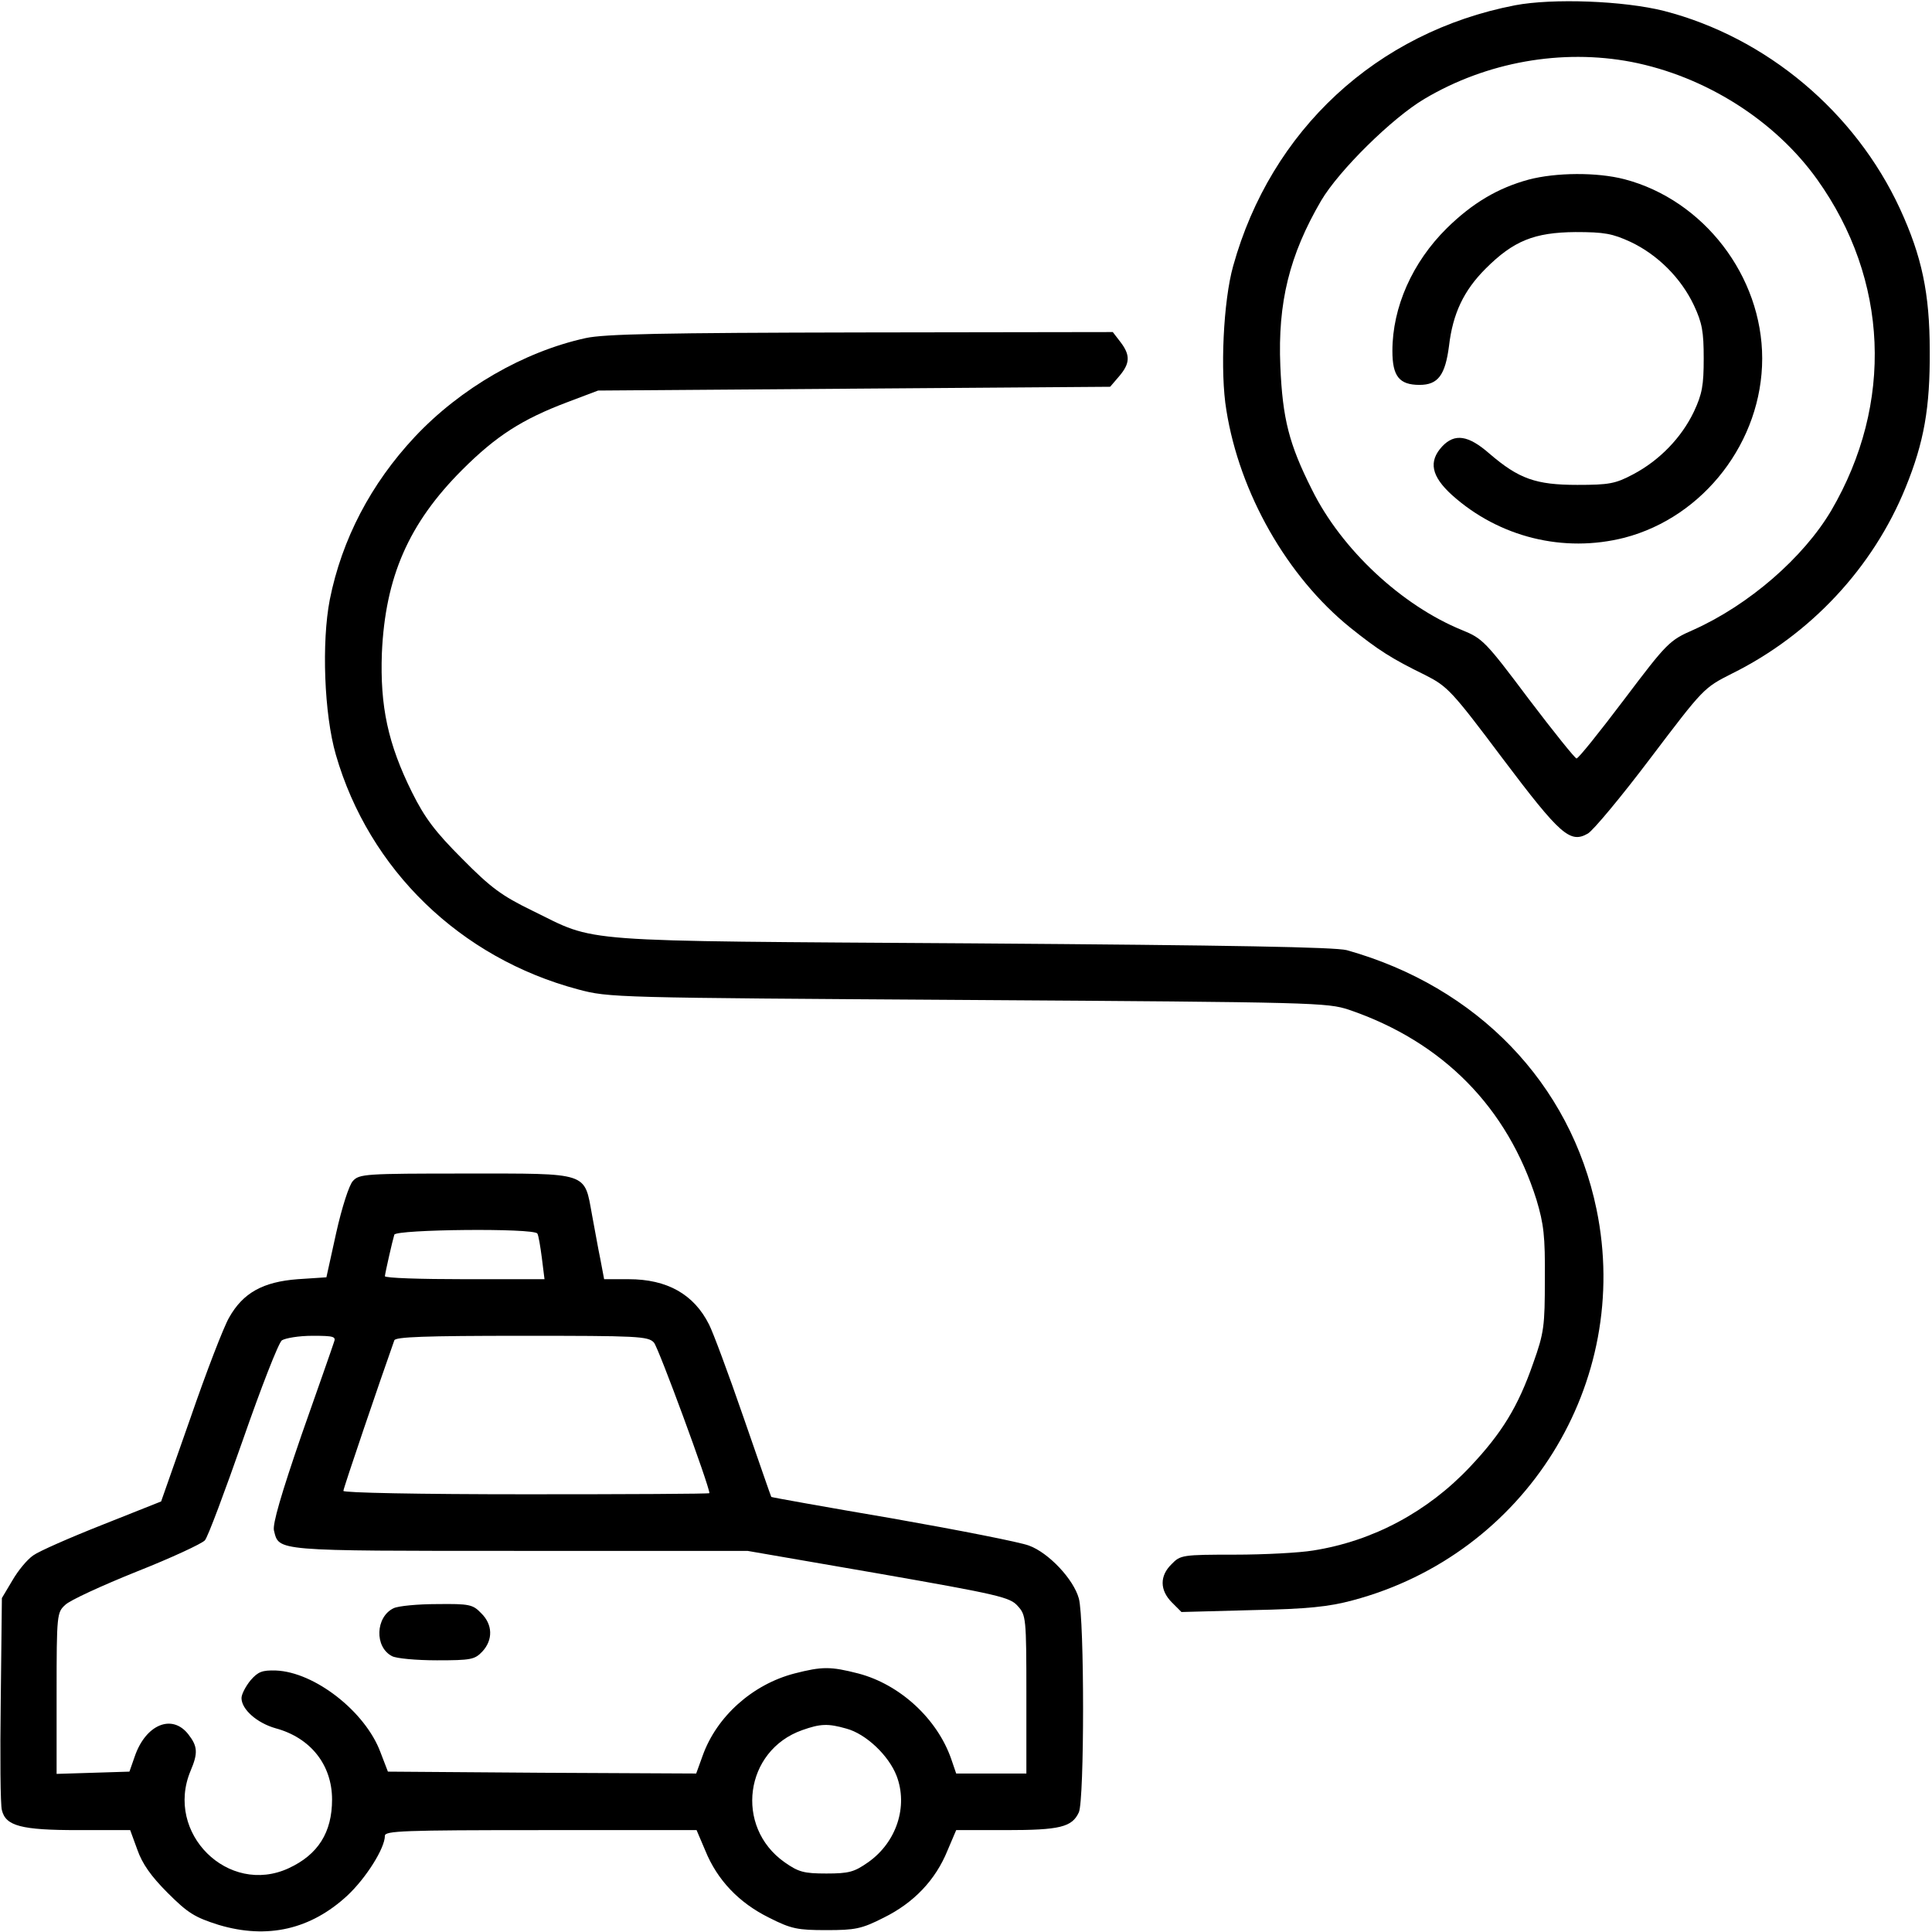 <?xml version="1.0" standalone="no"?>
<!DOCTYPE svg PUBLIC "-//W3C//DTD SVG 20010904//EN"
 "http://www.w3.org/TR/2001/REC-SVG-20010904/DTD/svg10.dtd">
<svg version="1.0" xmlns="http://www.w3.org/2000/svg"
 width="512pt" height="512pt" viewBox="0 0 512 512"
 preserveAspectRatio="xMidYMid meet">

<g transform="translate(0,512) scale(0.1,-0.1)"
fill="#000000" stroke="none">
<path d="M4015 5106 c-367 -71 -647 -331 -747 -691 -26 -92 -35 -281 -18 -382
35 -220 161 -441 328 -576 75 -60 109 -82 199 -126 59 -30 70 -41 205 -221
153 -203 179 -226 226 -199 14 8 89 98 166 200 141 186 141 186 216 224 208
103 374 281 460 493 49 120 65 212 64 362 0 153 -21 251 -79 377 -119 257
-354 454 -625 524 -107 27 -295 34 -395 15z m308 -150 c196 -38 381 -155 493
-312 189 -265 203 -593 37 -877 -74 -125 -218 -250 -365 -316 -64 -28 -70 -34
-184 -185 -65 -86 -121 -156 -126 -156 -4 0 -61 71 -127 158 -114 152 -122
160 -176 182 -160 65 -320 214 -398 372 -61 121 -78 188 -84 328 -7 168 24
294 108 438 47 80 189 220 274 270 165 98 364 133 548 98z"/>
<path d="M4051 4644 c-81 -22 -149 -62 -217 -129 -91 -90 -144 -209 -144 -325
0 -67 18 -90 72 -90 49 0 68 26 78 103 10 86 39 147 97 205 74 74 129 96 238
97 77 0 98 -4 146 -26 72 -34 134 -96 168 -168 22 -47 26 -70 26 -141 0 -71
-4 -94 -26 -141 -33 -69 -91 -129 -161 -166 -47 -25 -64 -28 -148 -28 -110 0
-155 16 -233 83 -56 49 -92 54 -125 19 -37 -40 -29 -79 26 -129 125 -112 296
-154 457 -113 211 55 365 256 365 475 0 218 -155 420 -365 475 -73 19 -182 18
-254 -1z"/>
<path d="M1552 4224 c-164 -36 -332 -133 -453 -262 -116 -124 -193 -271 -225
-431 -22 -113 -15 -304 16 -411 88 -305 330 -539 642 -622 82 -22 96 -22 1033
-28 923 -6 952 -7 1010 -26 249 -85 420 -259 497 -504 19 -64 23 -95 22 -210
0 -124 -2 -142 -31 -223 -40 -115 -83 -185 -167 -274 -112 -119 -257 -197
-416 -222 -36 -6 -129 -11 -208 -11 -138 0 -144 -1 -167 -25 -32 -31 -32 -69
1 -102 l25 -25 187 5 c148 3 204 9 267 26 458 122 741 576 646 1036 -69 334
-316 590 -662 687 -32 8 -297 13 -994 18 -1069 7 -989 1 -1165 87 -80 39 -109
60 -185 137 -72 72 -99 108 -133 176 -64 129 -85 228 -80 369 9 202 71 344
213 486 90 90 159 134 278 179 l82 31 678 5 679 5 24 28 c29 34 30 56 3 91
l-20 26 -667 -1 c-525 -1 -680 -4 -730 -15z"/>
<path d="M935 1990 c-10 -11 -29 -70 -44 -137 l-26 -118 -76 -5 c-92 -7 -145
-36 -182 -102 -14 -24 -60 -143 -102 -265 l-78 -222 -156 -62 c-86 -34 -168
-70 -183 -81 -16 -11 -40 -40 -55 -66 l-28 -47 -3 -269 c-2 -149 -1 -280 3
-293 10 -42 51 -53 202 -53 l138 0 19 -52 c13 -37 36 -70 80 -114 54 -54 72
-65 135 -85 130 -39 245 -12 342 78 49 46 99 125 99 158 0 13 49 15 413 15
l413 0 23 -54 c32 -79 90 -139 169 -178 59 -30 76 -33 152 -33 76 0 93 3 152
33 79 39 137 99 169 178 l23 54 132 0 c143 0 175 8 193 47 15 32 15 514 0 567
-14 51 -80 121 -132 140 -23 9 -186 41 -362 72 -176 30 -321 56 -321 57 -1 1
-34 97 -74 212 -40 116 -81 226 -91 245 -40 80 -111 120 -213 120 l-65 0 -10
53 c-6 28 -15 81 -22 117 -21 115 -6 110 -334 110 -268 0 -283 -1 -300 -20z
m489 -139 c3 -4 8 -34 12 -65 l7 -56 -212 0 c-116 0 -211 3 -211 8 1 10 20 94
25 110 5 14 370 18 379 3z m-539 -288 c-3 -10 -42 -121 -86 -246 -54 -157 -77
-236 -73 -253 14 -55 -3 -54 652 -54 l603 0 347 -60 c320 -56 349 -63 369 -86
22 -24 23 -31 23 -235 l0 -209 -93 0 -93 0 -13 38 c-37 107 -136 198 -246 227
-74 19 -96 19 -170 0 -111 -29 -206 -114 -243 -218 l-17 -47 -409 2 -408 3
-20 52 c-40 107 -174 212 -277 216 -36 1 -47 -3 -67 -26 -13 -16 -24 -37 -24
-47 0 -30 41 -66 90 -80 93 -25 150 -97 150 -189 0 -87 -37 -146 -115 -182
-160 -74 -329 93 -260 258 20 47 19 65 -6 97 -43 55 -113 26 -142 -59 l-14
-40 -96 -3 -97 -3 0 214 c0 209 1 214 23 234 12 12 97 51 189 88 91 36 173 74
181 83 8 9 53 130 101 267 48 138 94 256 103 263 10 6 45 12 81 12 57 0 63 -2
57 -17z m848 -1 c12 -13 147 -380 147 -399 0 -2 -218 -3 -485 -3 -287 0 -485
4 -485 9 0 7 98 295 135 399 3 9 80 12 338 12 306 0 335 -1 350 -18z m510
-1023 c52 -14 112 -71 133 -125 31 -81 0 -176 -75 -229 -37 -26 -51 -30 -111
-30 -60 0 -74 4 -111 30 -133 94 -106 296 47 350 48 17 68 18 117 4z"/>
<path d="M1043 858 c-48 -23 -51 -103 -4 -127 11 -6 64 -11 119 -11 90 0 100
2 120 23 29 31 28 72 -3 102 -22 23 -31 25 -117 24 -51 0 -103 -5 -115 -11z"/>
</g>
</svg>
